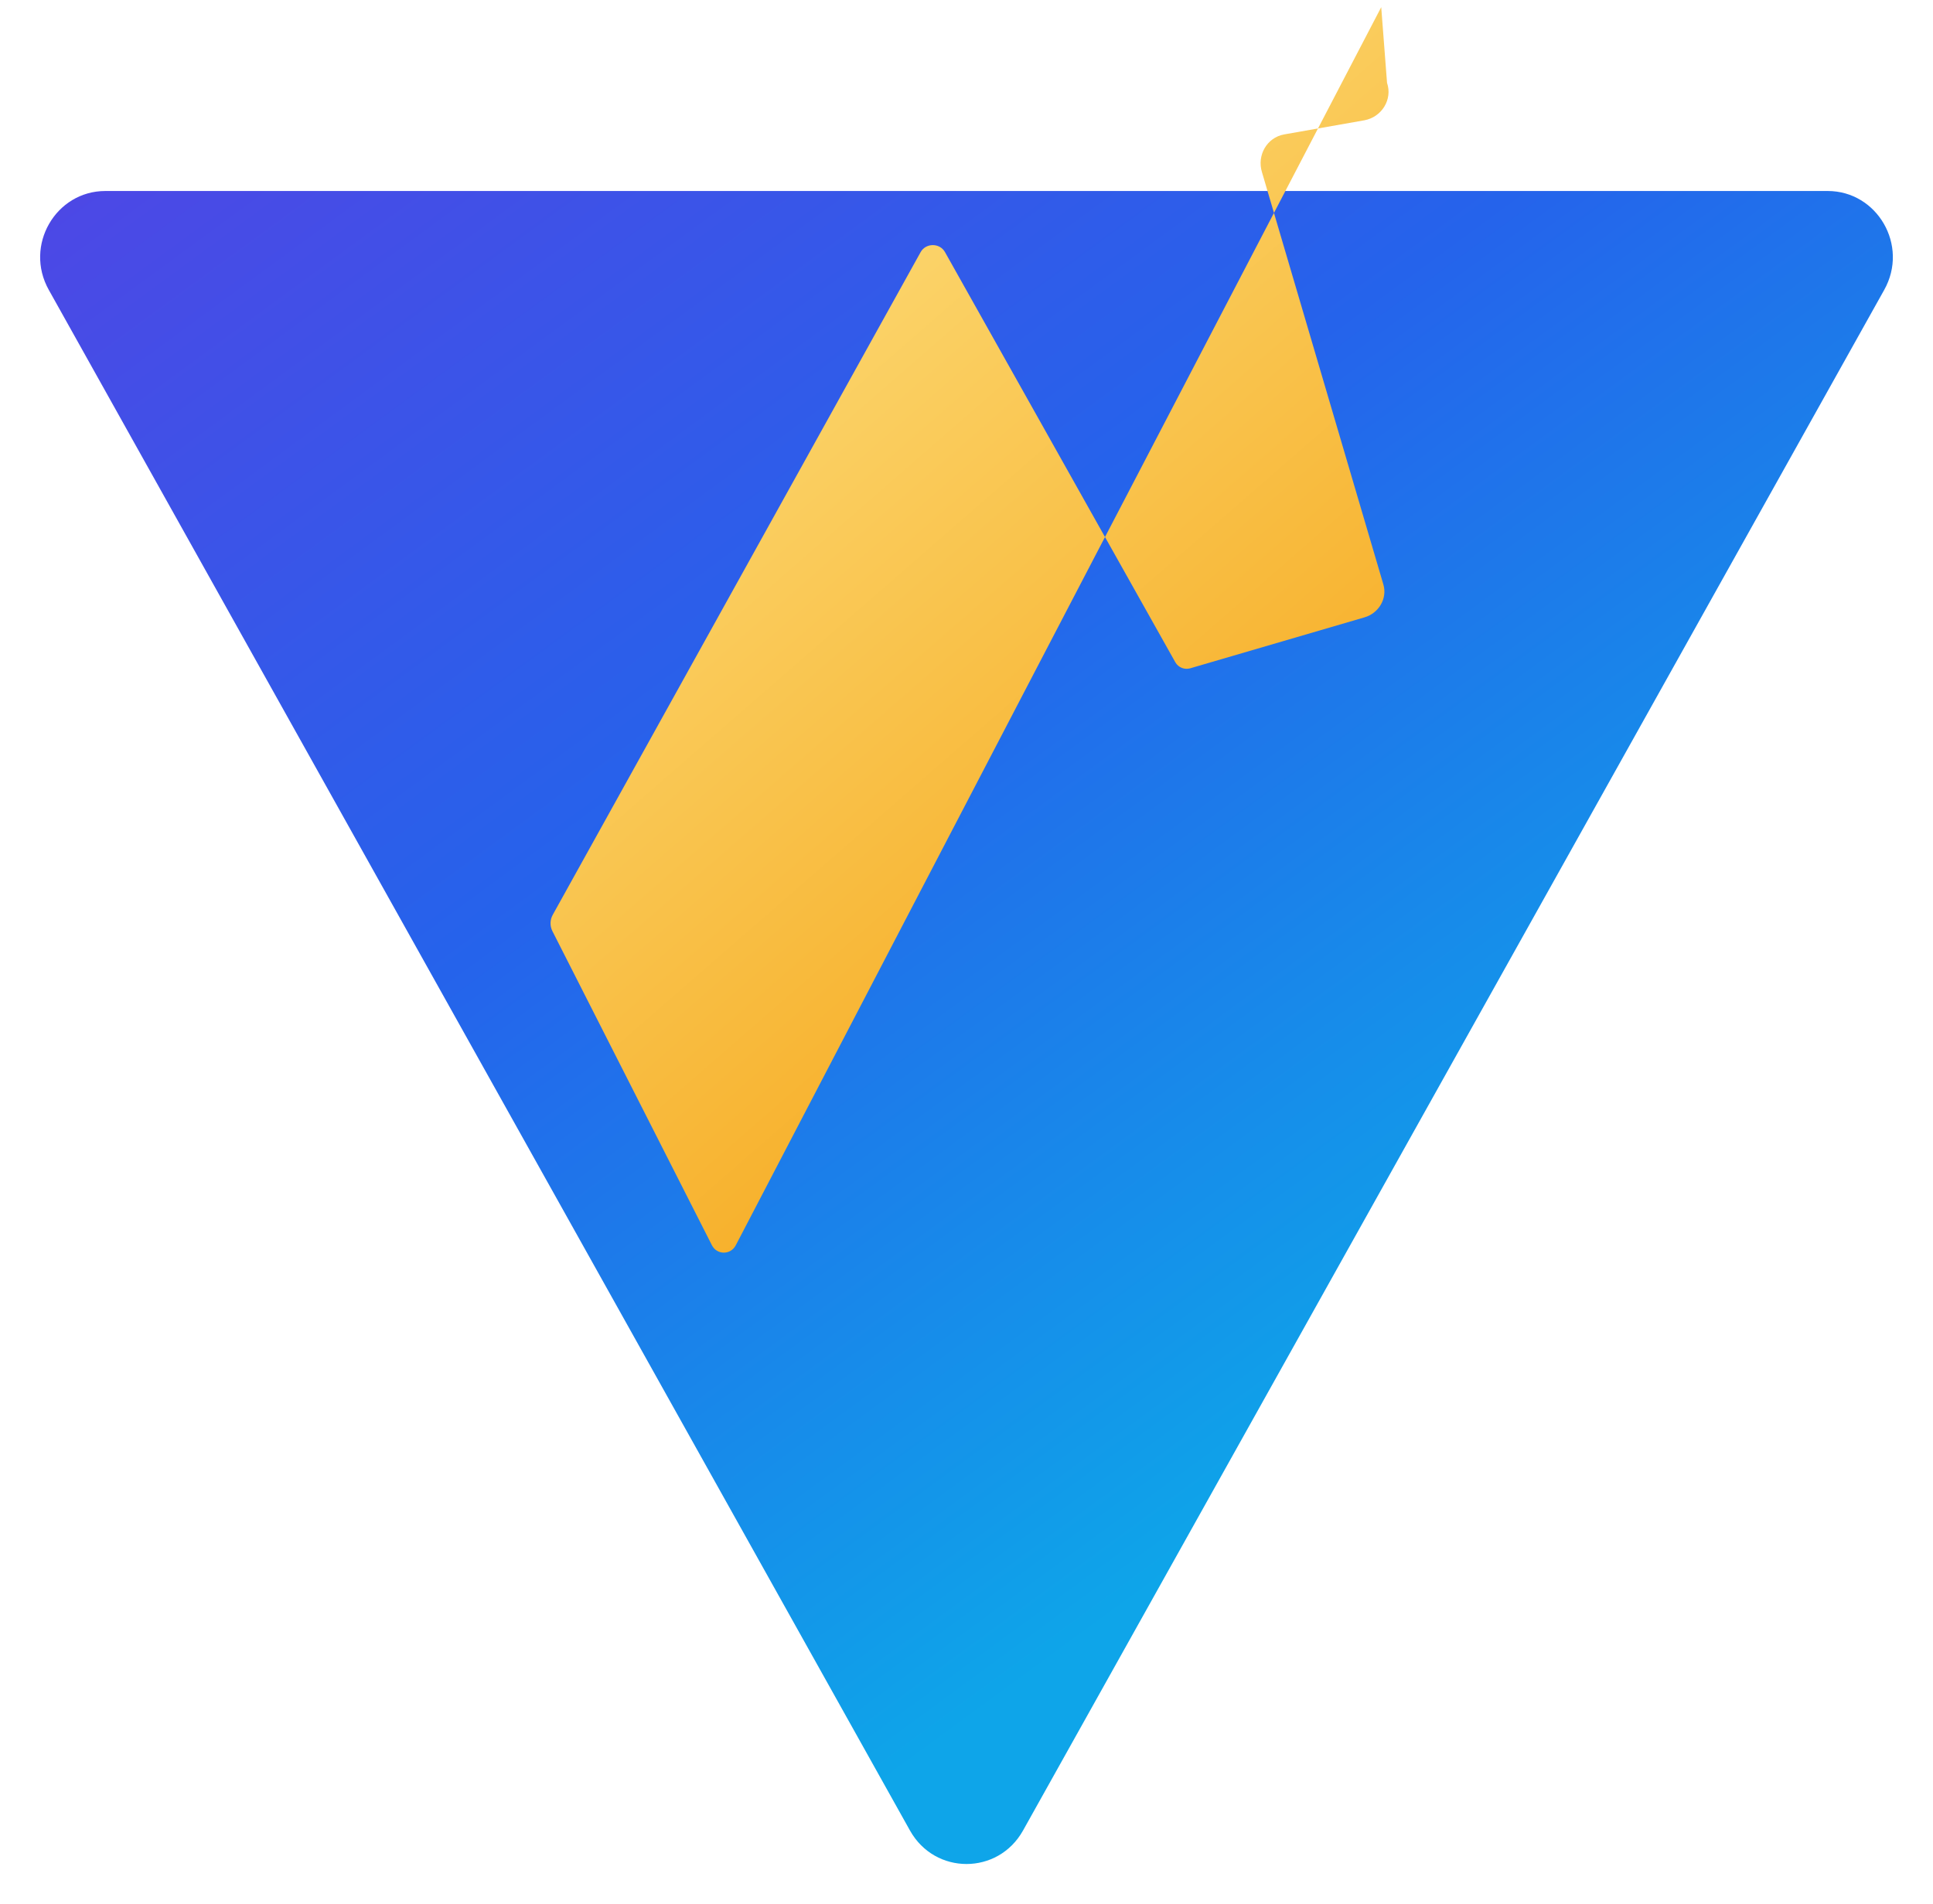 <svg width="410" height="404" viewBox="0 0 410 404" fill="none" xmlns="http://www.w3.org/2000/svg">
  <path d="M399.641 61.52L216.974 388.37C211.675 397.806 198.325 397.806 193.026 388.37L10.359 61.52C5.059 52.084 11.824 40.52 22.334 40.52H387.667C398.176 40.52 404.941 52.084 399.641 61.52Z" fill="url(#paint0_linear)"/>
  <path d="M292.965 1.52L156.052 264.201C154.96 266.282 152.044 266.256 150.988 264.155L117.158 197.519C116.609 196.422 116.645 195.128 117.248 194.062L195.252 53.52C196.344 51.513 199.302 51.487 200.428 53.469L249.306 140.52C249.923 141.595 251.23 142.129 252.432 141.786L289.43 130.968C292.421 130.104 294.308 126.987 293.417 123.981L267.667 36.52C266.575 32.963 268.695 29.195 272.359 28.52L289.39 25.52C293.096 24.834 295.395 21.086 294.198 17.569L292.965 1.52Z" fill="url(#paint1_linear)"/>
  <defs>
    <linearGradient id="paint0_linear" x1="6" y1="32" x2="235" y2="344" gradientUnits="userSpaceOnUse">
      <stop stop-color="#4F46E5"/>
      <stop offset="0.5" stop-color="#2563EB"/>
      <stop offset="1" stop-color="#0EA5E9"/>
    </linearGradient>
    <linearGradient id="paint1_linear" x1="116" y1="20" x2="305" y2="237" gradientUnits="userSpaceOnUse">
      <stop stop-color="#FDE68A"/>
      <stop offset="1" stop-color="#F59E0B"/>
    </linearGradient>
  </defs>
</svg>

